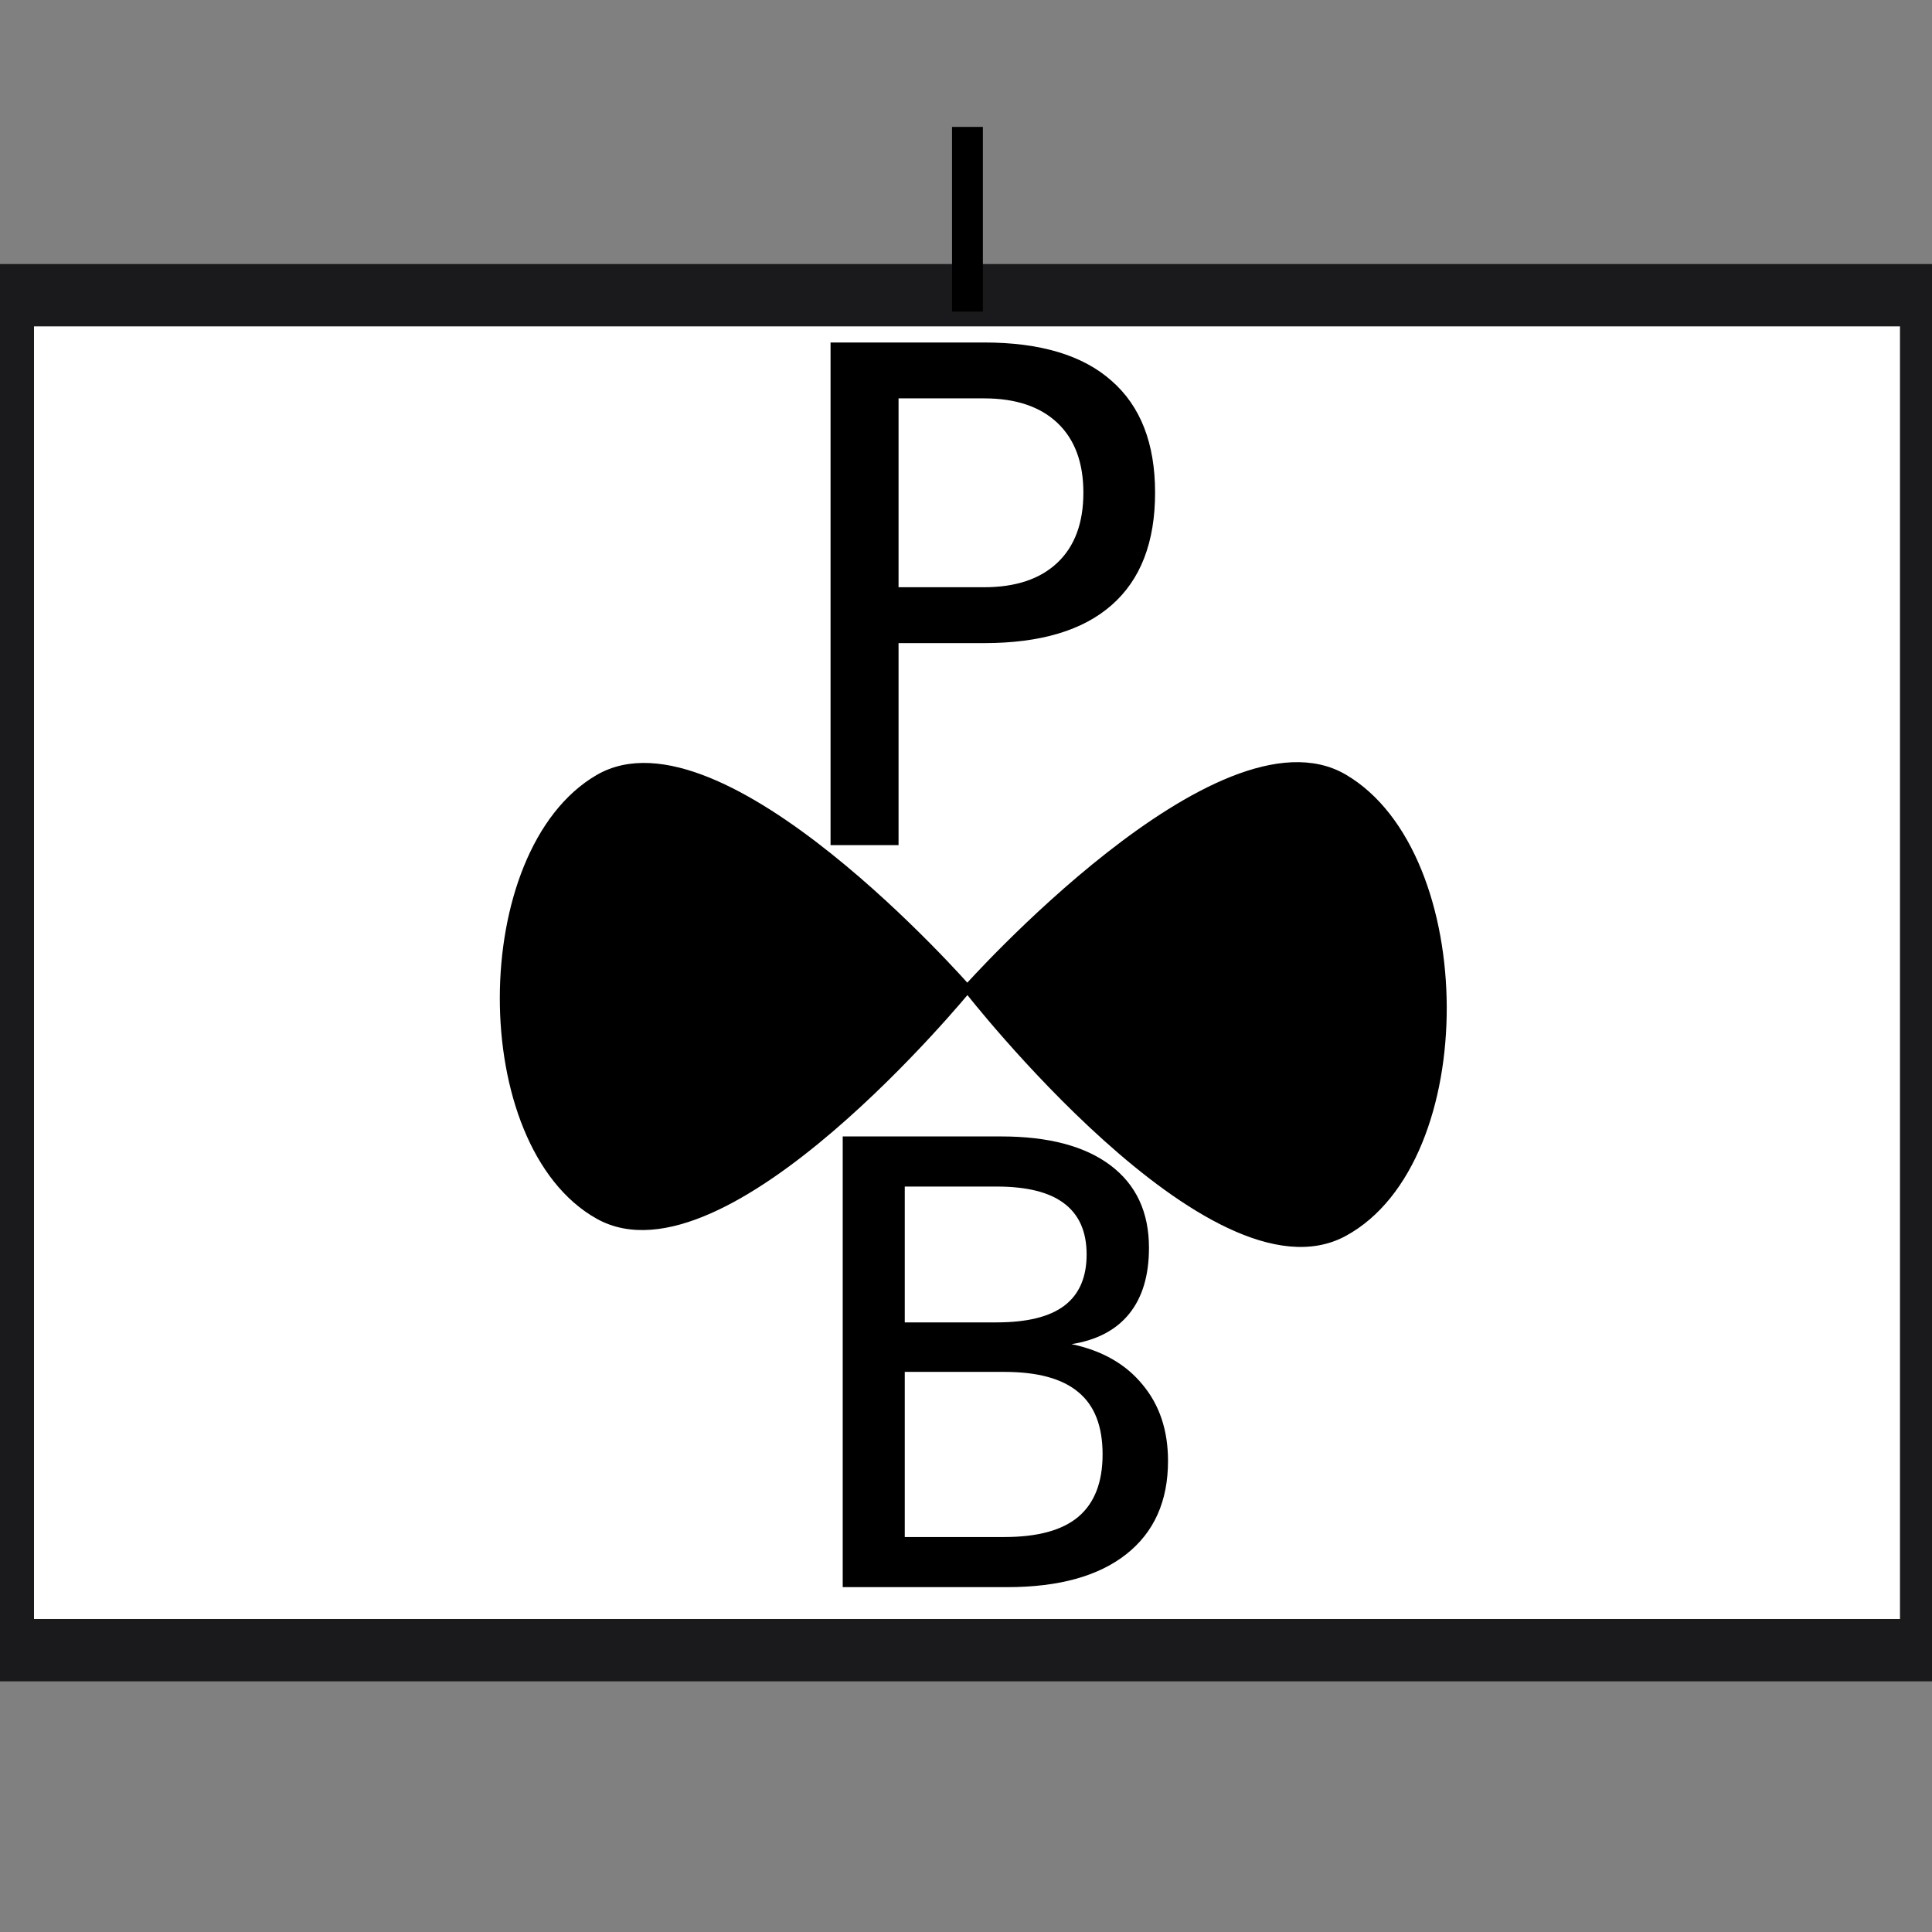<?xml version="1.0" encoding="UTF-8" standalone="no"?>
<!-- Created with Inkscape (http://www.inkscape.org/) -->

<svg
   xmlns:dc="http://purl.org/dc/elements/1.1/"
   xmlns:cc="http://creativecommons.org/ns#"
   xmlns:rdf="http://www.w3.org/1999/02/22-rdf-syntax-ns#"
   xmlns:svg="http://www.w3.org/2000/svg"
   xmlns="http://www.w3.org/2000/svg"
   xmlns:sodipodi="http://sodipodi.sourceforge.net/DTD/sodipodi-0.dtd"
   xmlns:inkscape="http://www.inkscape.org/namespaces/inkscape"
   width="64mm"
   height="64mm"
   viewBox="0 0 64 64"
   version="1.1"
   id="svg8"
   inkscape:version="0.92.4 (unknown)"
   sodipodi:docname="Anti-Ship Aircraft Flight.svg">
  <rect x="0" y="0" width="64" height="64" fill="#808080" stroke="none"/>
  <defs
     id="defs2" />
  <sodipodi:namedview
     id="base"
     pagecolor="#ffffff"
     bordercolor="#666666"
     borderopacity="1.0"
     inkscape:pageopacity="0.0"
     inkscape:pageshadow="2"
     inkscape:zoom="4"
     inkscape:cx="78.75992"
     inkscape:cy="131.84337"
     inkscape:document-units="mm"
     inkscape:current-layer="layer1"
     showgrid="false"
     inkscape:window-width="1920"
     inkscape:window-height="1013"
     inkscape:window-x="1280"
     inkscape:window-y="64"
     inkscape:window-maximized="1"
     showguides="true"
     inkscape:guide-bbox="true">
    <sodipodi:guide
       position="26.524,59.796"
       orientation="0,1"
       id="guide911"
       inkscape:locked="false" />
    <sodipodi:guide
       position="19.831,30.589"
       orientation="1,0"
       id="guide913"
       inkscape:locked="false" />
    <sodipodi:guide
       position="44.516,65.683"
       orientation="1,0"
       id="guide915"
       inkscape:locked="false" />
    <sodipodi:guide
       position="32.048,49.411"
       orientation="1,0"
       id="guide932"
       inkscape:locked="false" />
  </sodipodi:namedview>
  <g
     inkscape:label="Layer 1"
     inkscape:groupmode="layer"
     id="layer1"
     transform="translate(0,-233)"
     style="display:inline">
    <rect
       style="fill:#ffffff;fill-opacity:1;stroke:#1a1a1d;stroke-width:2.065;stroke-miterlimit:4;stroke-dasharray:none;stroke-opacity:1"
       id="rect12"
       width="63.878"
       height="44.885"
       x="0.094"
       y="242.779" />
    <g
       aria-label="P"
       transform="matrix(0.571,0,0,0.571,-29.402,199.31)"
       style="font-style:normal;font-weight:normal;font-size:40px;line-height:1.25;font-family:sans-serif;letter-spacing:0px;word-spacing:0px;fill:#000000;fill-opacity:1;stroke:none"
       id="flowRoot4156">
      <path
         d="m 103.621,82.113 v 10.957 h 4.961 q 2.754,0 4.258,-1.426 1.504,-1.426 1.504,-4.062 0,-2.617 -1.504,-4.043 -1.504,-1.426 -4.258,-1.426 z m -3.945,-3.242 h 8.906 q 4.902,0 7.402,2.227 2.52,2.207 2.52,6.484 0,4.316 -2.52,6.523 -2.5,2.207 -7.402,2.207 h -4.961 v 11.719 h -3.945 z"
         style=""
         id="path833" />
    </g>
    <g
       aria-label="B"
       transform="matrix(0.521,0,0,0.512,-24.015,230.264)"
       style="font-style:normal;font-weight:normal;font-size:40px;line-height:1.25;font-family:sans-serif;letter-spacing:0px;word-spacing:0px;display:inline;fill:#000000;fill-opacity:1;stroke:none"
       id="flowRoot4156-5">
      <path
         d="m 103.621,94.105 v 10.684 h 6.328 q 3.184,0 4.707,-1.309 1.543,-1.328 1.543,-4.043 0,-2.734 -1.543,-4.023 -1.523,-1.309 -4.707,-1.309 z m 0,-11.992 v 8.789 h 5.84 q 2.891,0 4.297,-1.074 1.426,-1.094 1.426,-3.32 0,-2.207 -1.426,-3.301 -1.406,-1.094 -4.297,-1.094 z m -3.945,-3.242 h 10.078 q 4.512,0 6.953,1.875 2.441,1.875 2.441,5.332 0,2.676 -1.25,4.258 -1.25,1.582 -3.672,1.973 2.91,0.625 4.512,2.617 1.621,1.973 1.621,4.941 0,3.906 -2.656,6.035 -2.656,2.129 -7.559,2.129 H 99.676 Z"
         style=""
         id="path830" />
    </g>
  </g>
  <g
     inkscape:groupmode="layer"
     id="layer2"
     inkscape:label="Layer 2">
    <path
       style="display:inline;fill:none;stroke:#000000;stroke-width:1.022;stroke-linecap:butt;stroke-linejoin:miter;stroke-miterlimit:4;stroke-dasharray:none;stroke-opacity:1"
       d="M 32.048,4.204 V 10.323"
       id="path909-3"
       inkscape:connector-curvature="0" />
  </g>
  <g
     inkscape:groupmode="layer"
     id="layer7"
     inkscape:label="Layer 3">
    <path
       style="fill:#000000;fill-opacity:1;stroke:#000000;stroke-width:0.265px;stroke-linecap:butt;stroke-linejoin:miter;stroke-opacity:1"
       d="m 32.048,32.756 c 0,0 -8.162,-9.324 -12.216,-6.969 -4.171,2.422 -4.209,12.115 0,14.47 4.17,2.333 12.216,-7.501 12.216,-7.501"
       id="path3596"
       inkscape:connector-curvature="0"
       sodipodi:nodetypes="cssc" />
    <path
       style="fill:#000000;fill-opacity:1;stroke:#000000;stroke-width:0.27px;stroke-linecap:butt;stroke-linejoin:miter;stroke-opacity:1"
       d="m 32.048,32.748 c 0,0 8.118,10.44 12.468,8.075 4.406,-2.396 4.325,-12.507 0,-15.045 -4.107,-2.409 -12.468,6.97 -12.468,6.97"
       id="path3596-7"
       inkscape:connector-curvature="0"
       sodipodi:nodetypes="cssc" />
  </g>
</svg>
